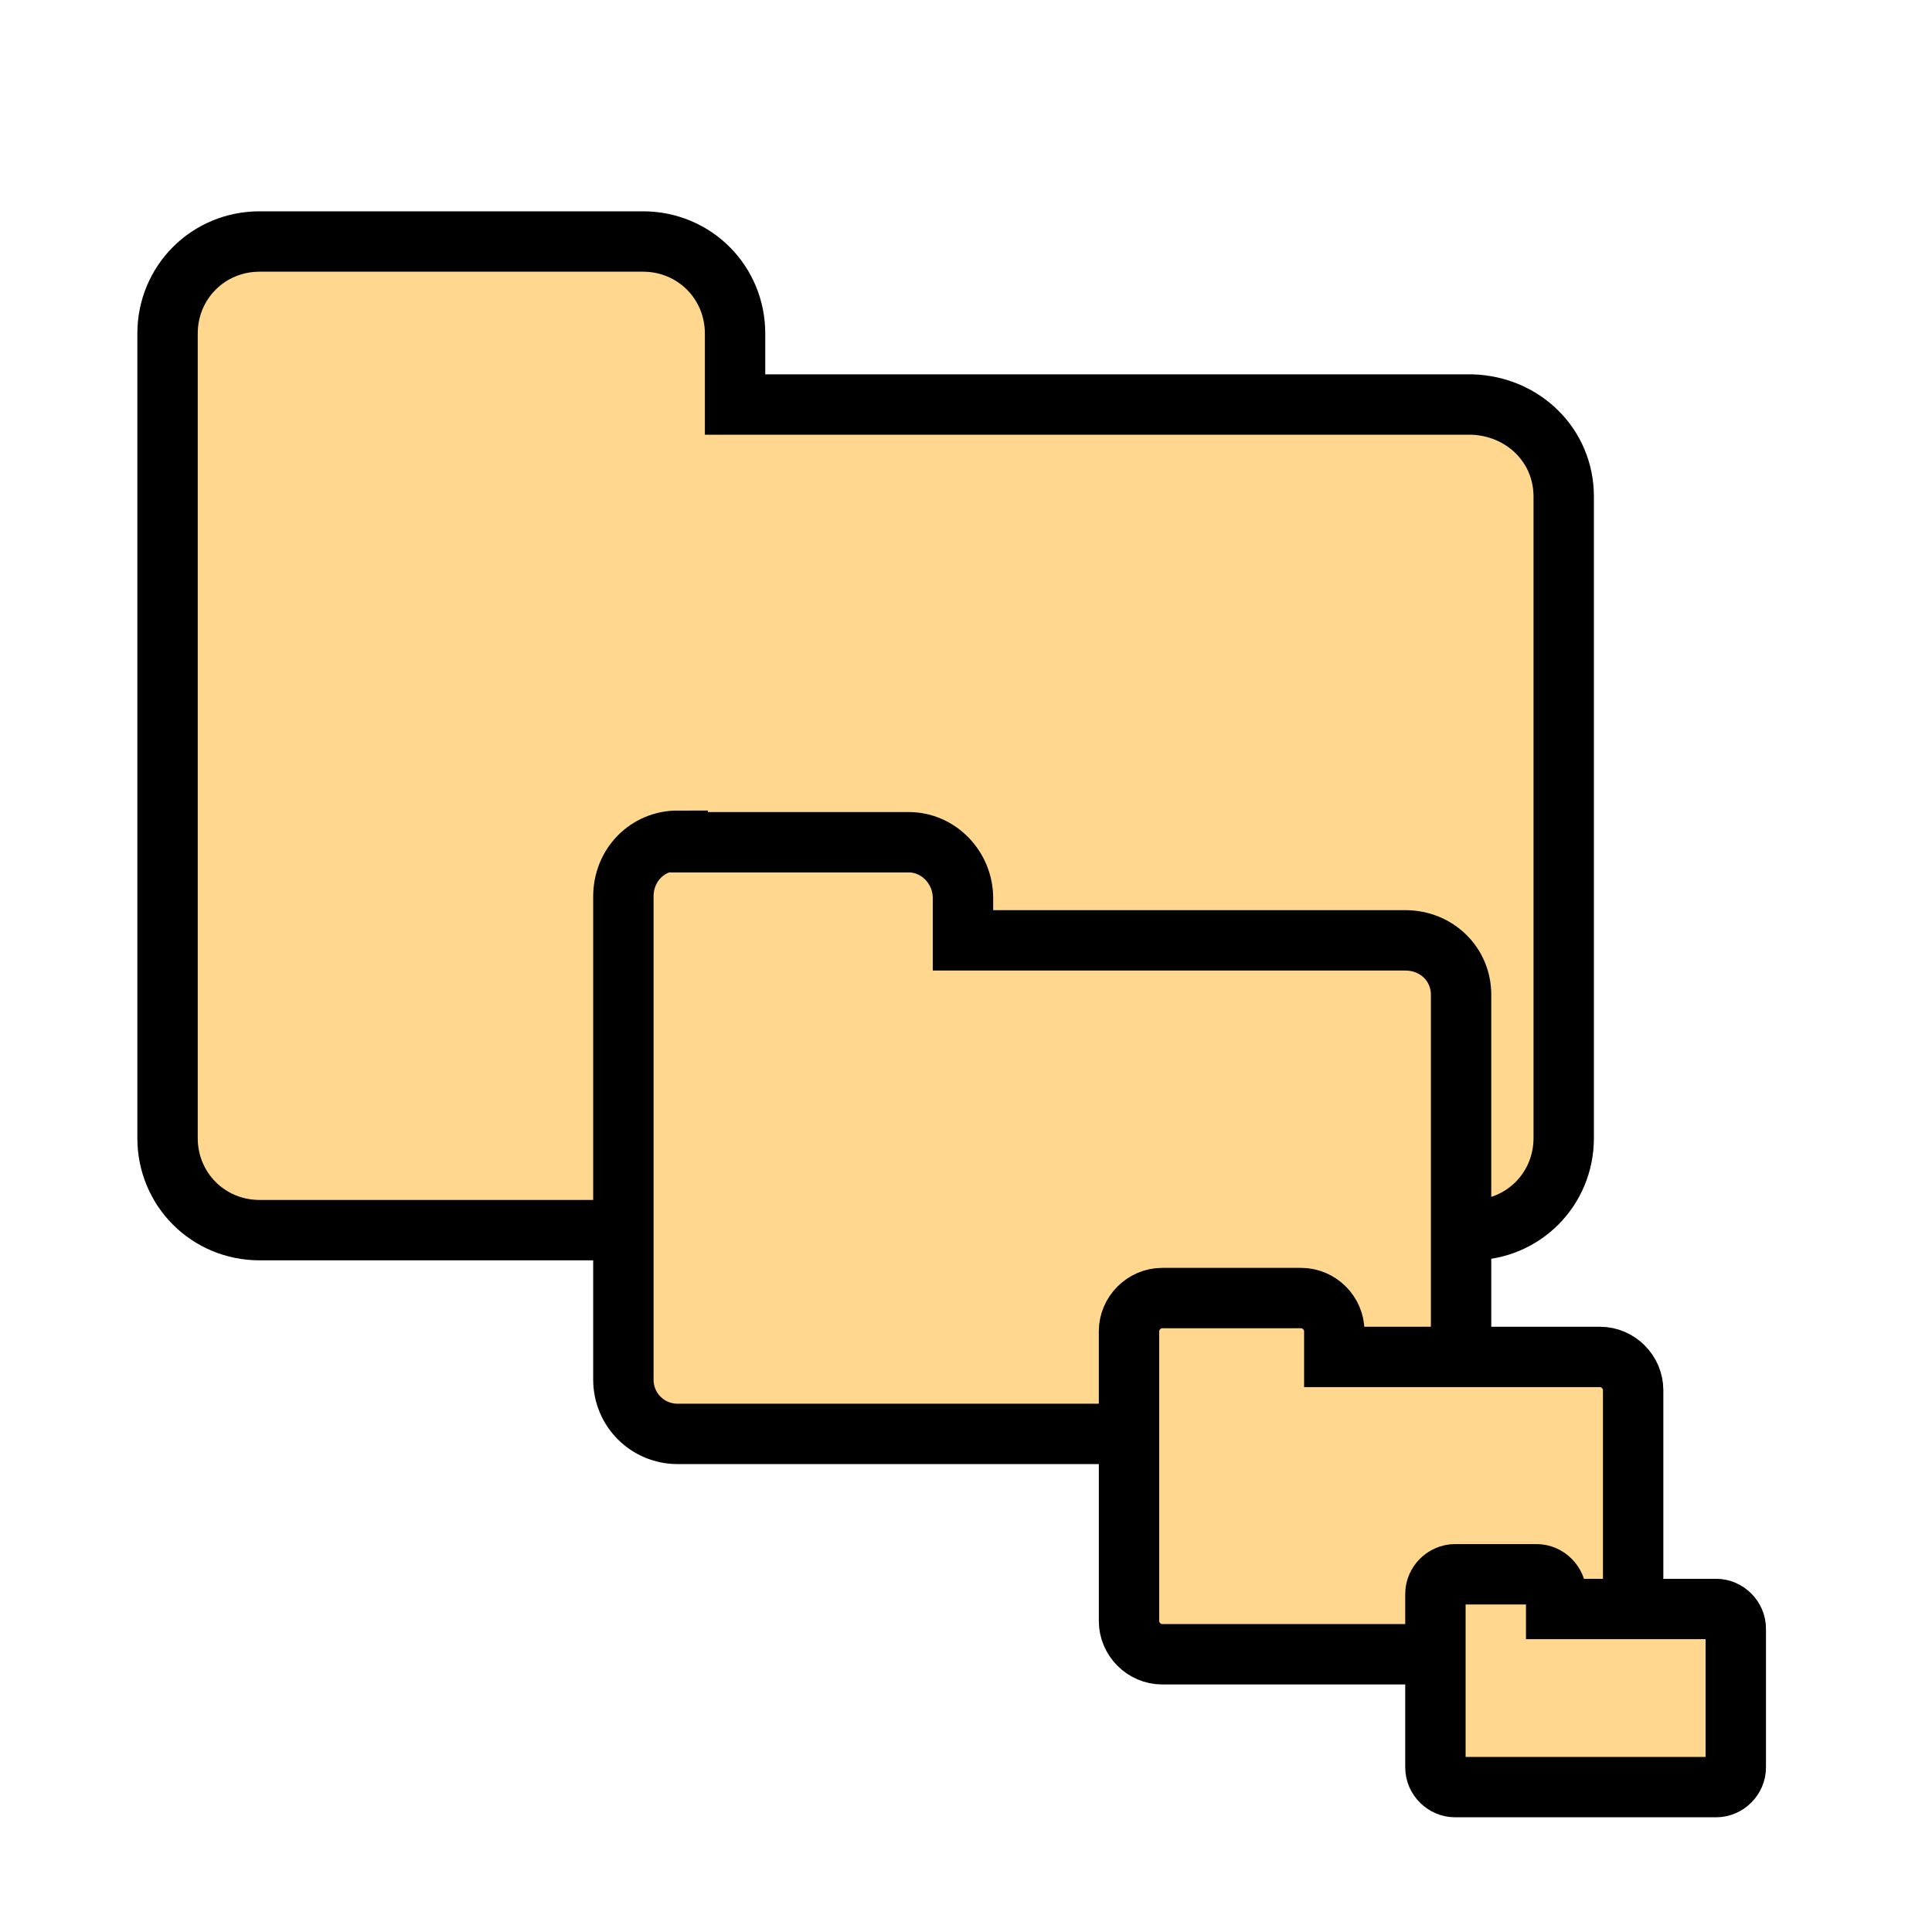 <?xml version="1.0" encoding="utf-8"?>
<!-- Generator: Adobe Illustrator 28.0.0, SVG Export Plug-In . SVG Version: 6.00 Build 0)  -->
<svg version="1.1"
	 id="Layer_1" xmlns:rdf="http://www.w3.org/1999/02/22-rdf-syntax-ns#" xmlns:cc="http://creativecommons.org/ns#" xmlns:dc="http://purl.org/dc/elements/1.1/" xmlns:svg="http://www.w3.org/2000/svg"
	 xmlns="http://www.w3.org/2000/svg" xmlns:xlink="http://www.w3.org/1999/xlink" x="0px" y="0px" viewBox="0 0 128 128"
	 style="enable-background:new 0 0 128 128;" xml:space="preserve">
<style type="text/css">
	.st0{fill:#FFD78F;stroke:#000000;stroke-width:4;stroke-miterlimit:10;}
</style>
<path class="st0" d="M17.2,16c-3.4,0-6.1,2.7-6.1,6.1v10.8v9.2v33.3c0,3.4,2.7,6.1,6.1,6.1h80.3c3.4,0,6.1-2.7,6.1-6.1V32.9
	c0-3.4-2.7-6-6.1-6.1H48.7v-4.7c0-3.4-2.7-6.1-6.1-6.1H17.2z"/>
<path class="st0" d="M44.9,55.7c-2,0-3.6,1.6-3.6,3.7v6.5v5.5v20c0,2,1.6,3.6,3.6,3.6h48.2c2,0,3.7-1.6,3.7-3.6V65.9
	c0-2-1.6-3.6-3.7-3.6H63.8v-2.8c0-2-1.6-3.7-3.6-3.7H44.9z"/>
<path class="st0" d="M77,86c-1.2,0-2.2,1-2.2,2.2v3.9v3.3v12c0,1.2,1,2.2,2.2,2.2H106c1.2,0,2.2-1,2.2-2.2V92.1c0-1.2-1-2.2-2.2-2.2
	H88.4v-1.7c0-1.2-1-2.2-2.2-2.2H77z"/>
<path class="st0" d="M96.4,104.3c-0.7,0-1.3,0.6-1.3,1.3v2.3v2v7.2c0,0.7,0.6,1.3,1.3,1.3h17.3c0.7,0,1.3-0.6,1.3-1.3v-9.2
	c0-0.7-0.6-1.3-1.3-1.3h-10.6v-1c0-0.7-0.6-1.3-1.3-1.3H96.4z"/>
</svg>
